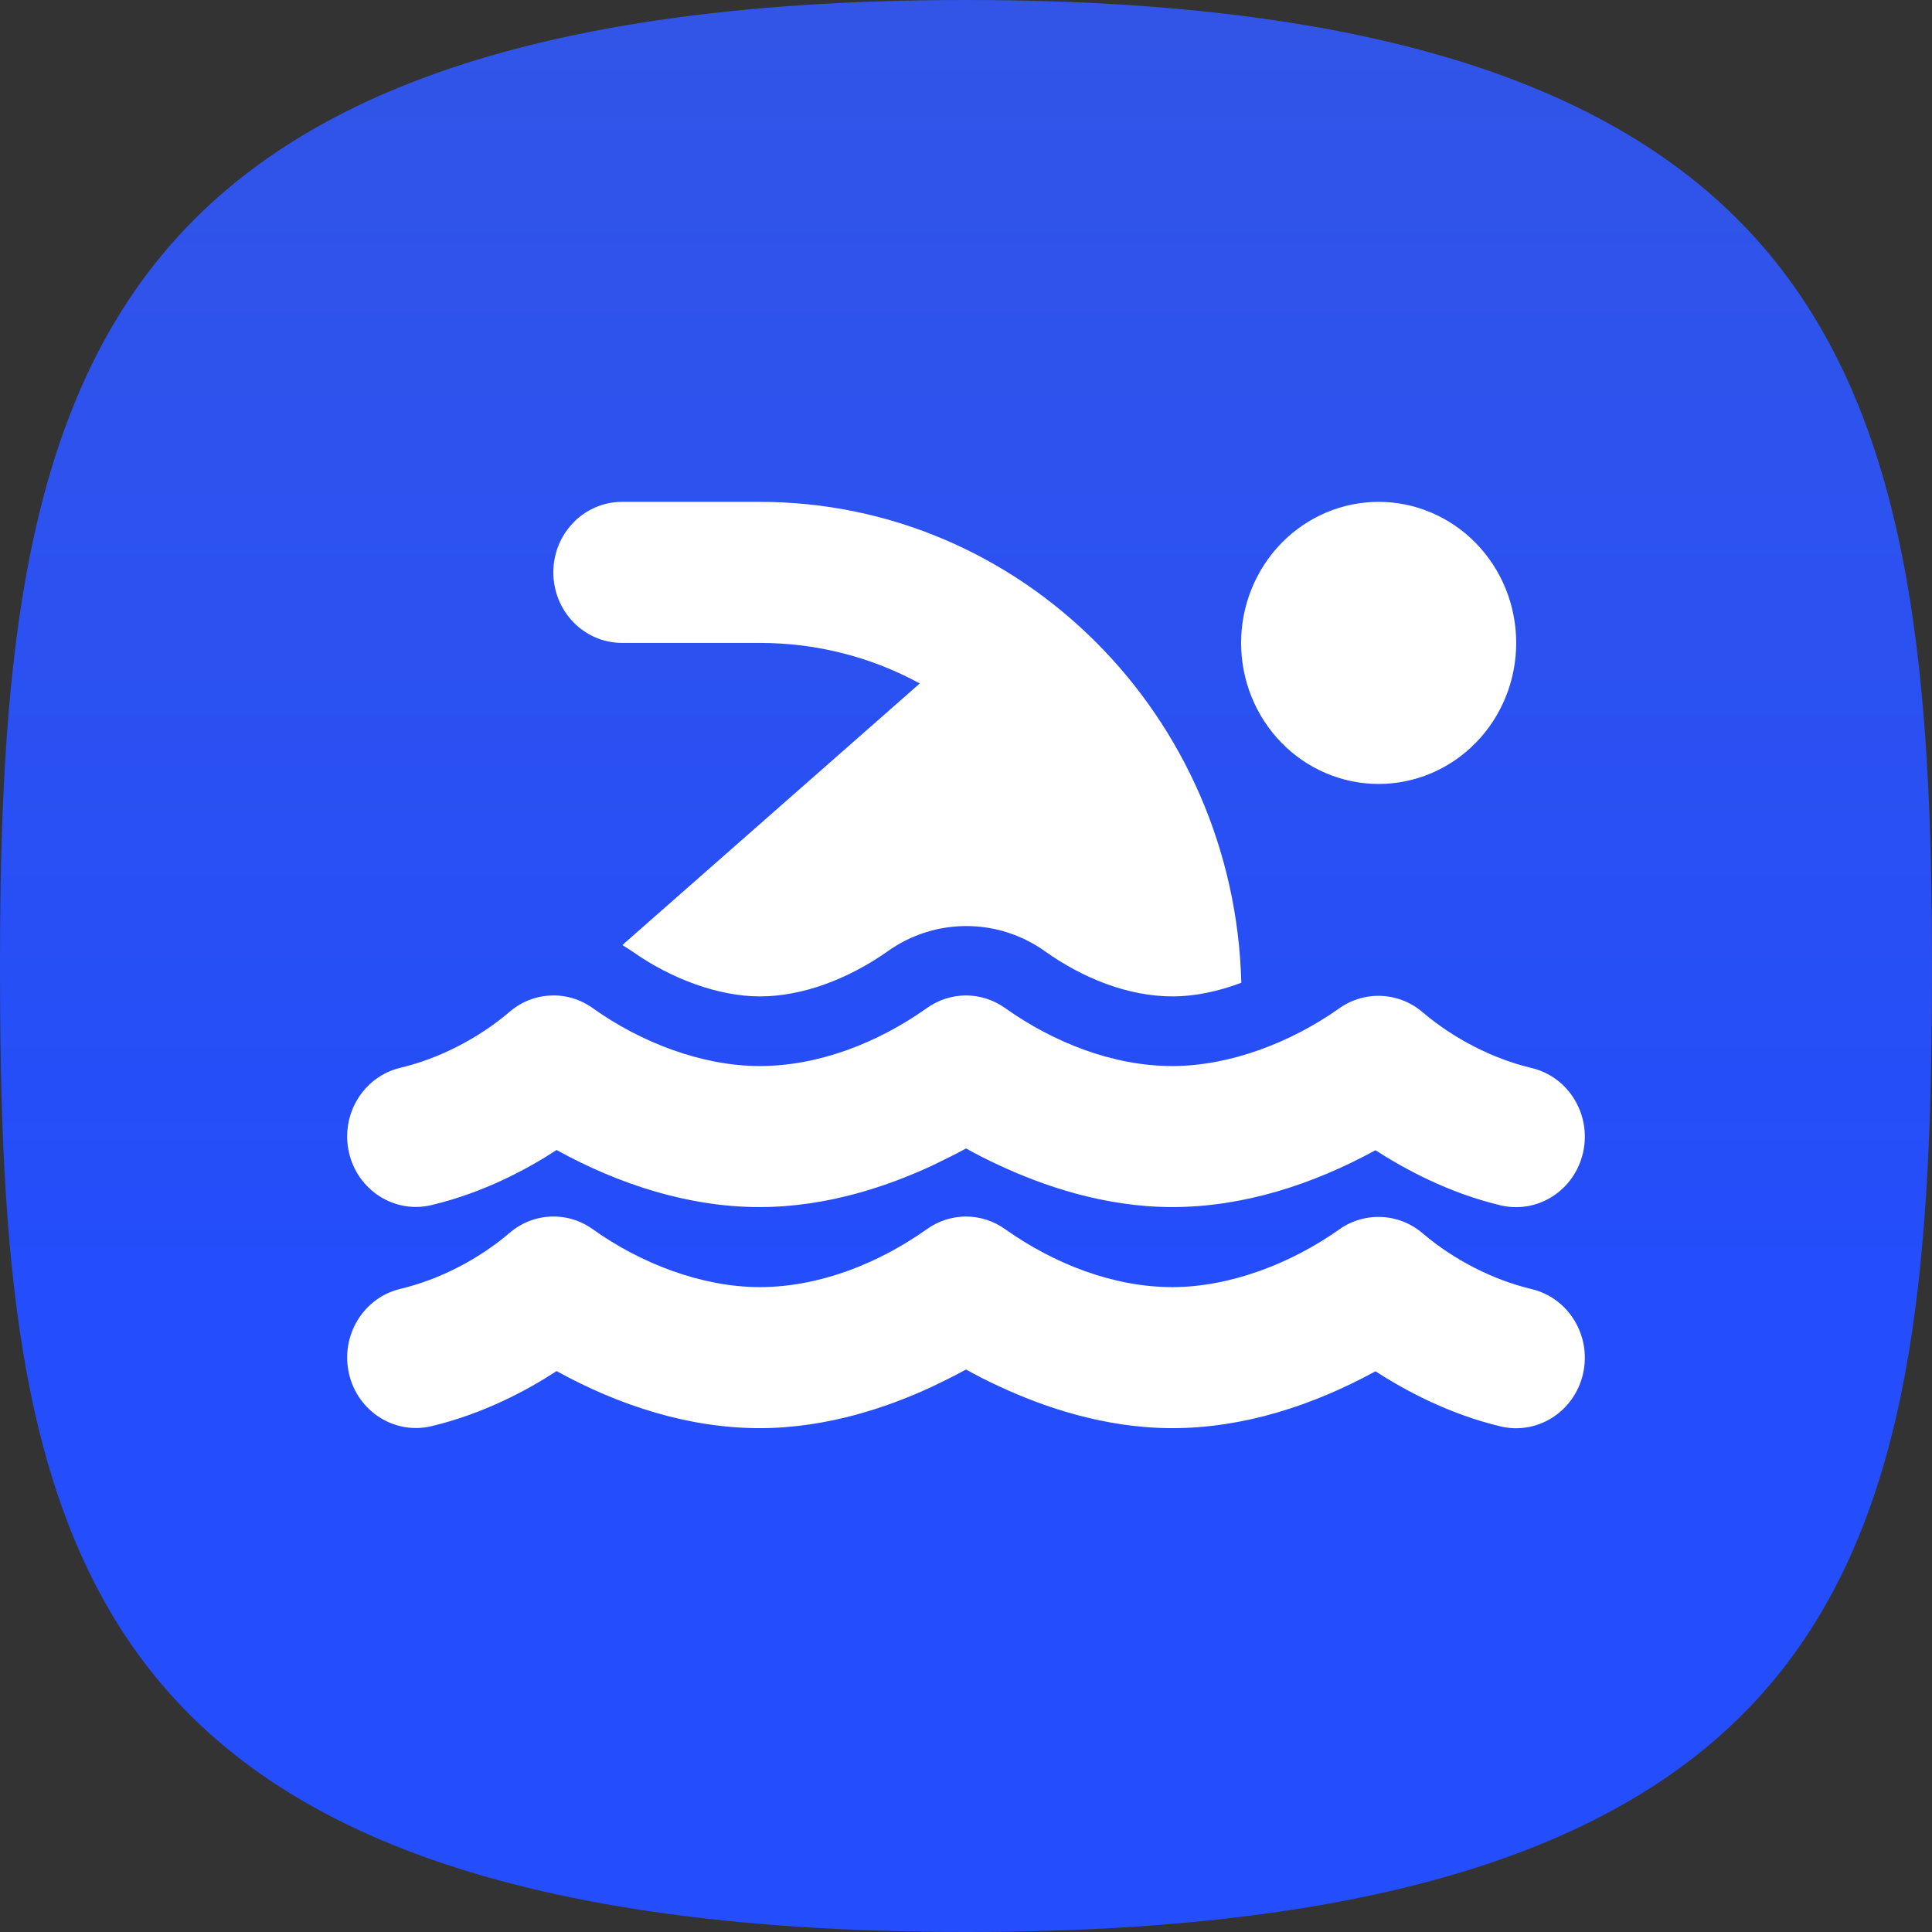 <svg width="1024" height="1024" viewBox="0 0 1024 1024" fill="none" xmlns="http://www.w3.org/2000/svg">
<rect x="0" y="0" width="1024" height="1024" fill="#333333" stroke="none"/>
<g clip-path="url(#clip0_4_2270)">
<path d="M1024 512C1024 662.896 1015.35 788.442 950.25 877.53C886.957 964.148 763.574 1024 512 1024C260.427 1024 137.044 964.148 73.749 877.53C8.652 788.442 0 662.896 0 512C0 361.57 10.696 235.816 76.831 146.641C141.275 59.748 264.922 0 512 0C759.077 0 882.726 59.748 947.168 146.641C1013.3 235.816 1024 361.57 1024 512Z" fill="url(#paint0_linear_4_2270)"/>
<path d="M487.509 362.248L329.853 500.897C331.675 501.948 333.498 503.233 335.32 504.401C355.825 518.885 381 528.113 402.757 528.113C425.084 528.113 449.234 519.119 470.194 504.401C495.369 486.296 528.973 486.296 554.148 504.401C573.627 518.184 597.435 528.113 621.585 528.113C633.09 528.113 645.62 525.543 657.923 520.871C654.278 379.536 541.39 266 402.643 266H329.739C309.576 266 293.286 282.703 293.286 303.378C293.286 324.053 309.576 340.756 329.739 340.756H402.643C433.286 340.756 462.22 348.465 487.509 362.248ZM657.809 340.756C657.809 360.582 665.49 379.597 679.162 393.616C692.835 407.636 711.378 415.512 730.714 415.512C750.049 415.512 768.593 407.636 782.265 393.616C795.937 379.597 803.618 360.582 803.618 340.756C803.618 320.929 795.937 301.915 782.265 287.895C768.593 273.876 750.049 266 730.714 266C711.378 266 692.835 273.876 679.162 287.895C665.49 301.915 657.809 320.929 657.809 340.756ZM490.926 534.537C465.296 552.642 433.969 565.024 402.643 565.024C372 565.024 339.535 552.409 314.474 534.537C300.919 524.609 282.465 525.426 269.82 536.523C253.417 550.423 232.798 561.052 212.18 565.958C192.587 570.63 180.398 590.721 184.955 610.812C189.511 630.902 209.104 643.401 228.698 638.728C256.606 632.07 279.845 619.455 294.995 609.527C328.03 627.749 365.052 639.78 402.643 639.78C438.982 639.78 471.675 628.216 494.229 617.703C500.836 614.549 506.874 611.513 512 608.709C517.126 611.513 523.05 614.666 529.77 617.703C552.325 628.216 585.018 639.78 621.357 639.78C658.948 639.78 695.97 627.749 729.005 609.644C744.269 619.455 767.394 632.187 795.302 638.845C814.895 643.517 834.489 631.019 839.045 610.928C843.602 590.838 831.413 570.747 811.82 566.075C791.202 561.169 770.583 550.54 754.18 536.64C741.535 525.66 723.081 524.842 709.526 534.654C684.351 552.409 651.999 565.024 621.357 565.024C590.031 565.024 558.704 552.642 533.074 534.537C520.43 525.31 503.57 525.31 490.926 534.537Z" fill="white"/>
<path d="M490.926 651.713C465.296 669.818 433.969 682.199 402.643 682.199C372 682.199 339.535 669.584 314.474 651.713C300.919 641.784 282.465 642.602 269.82 653.699C253.417 667.599 232.798 678.228 212.18 683.134C192.587 687.806 180.398 707.897 184.955 727.987C189.511 748.078 209.104 760.576 228.698 755.904C256.606 749.246 279.845 736.631 294.995 726.703C328.03 744.924 365.052 756.955 402.643 756.955C438.982 756.955 471.675 745.392 494.229 734.879C500.836 731.725 506.874 728.688 512 725.885C517.126 728.688 523.05 731.842 529.77 734.879C552.325 745.392 585.018 756.955 621.357 756.955C658.948 756.955 695.97 744.924 729.005 726.819C744.269 736.631 767.394 749.363 795.302 756.021C814.895 760.693 834.489 748.195 839.045 728.104C843.602 708.014 831.413 687.923 811.82 683.251C791.202 678.345 770.583 667.715 754.18 653.816C741.535 642.836 723.081 642.018 709.526 651.83C684.351 669.584 651.999 682.199 621.357 682.199C590.031 682.199 558.704 669.818 533.074 651.713C520.43 642.485 503.57 642.485 490.926 651.713Z" fill="white"/>
</g>
<defs>
<linearGradient id="paint0_linear_4_2270" x1="512" y1="-685" x2="512" y2="677" gradientUnits="userSpaceOnUse">
<stop stop-color="#405DD2"/>
<stop offset="1" stop-color="#244DFB"/>
</linearGradient>
<clipPath id="clip0_4_2270">
<rect width="1024" height="1024" fill="white"/>
</clipPath>
</defs>
</svg>
